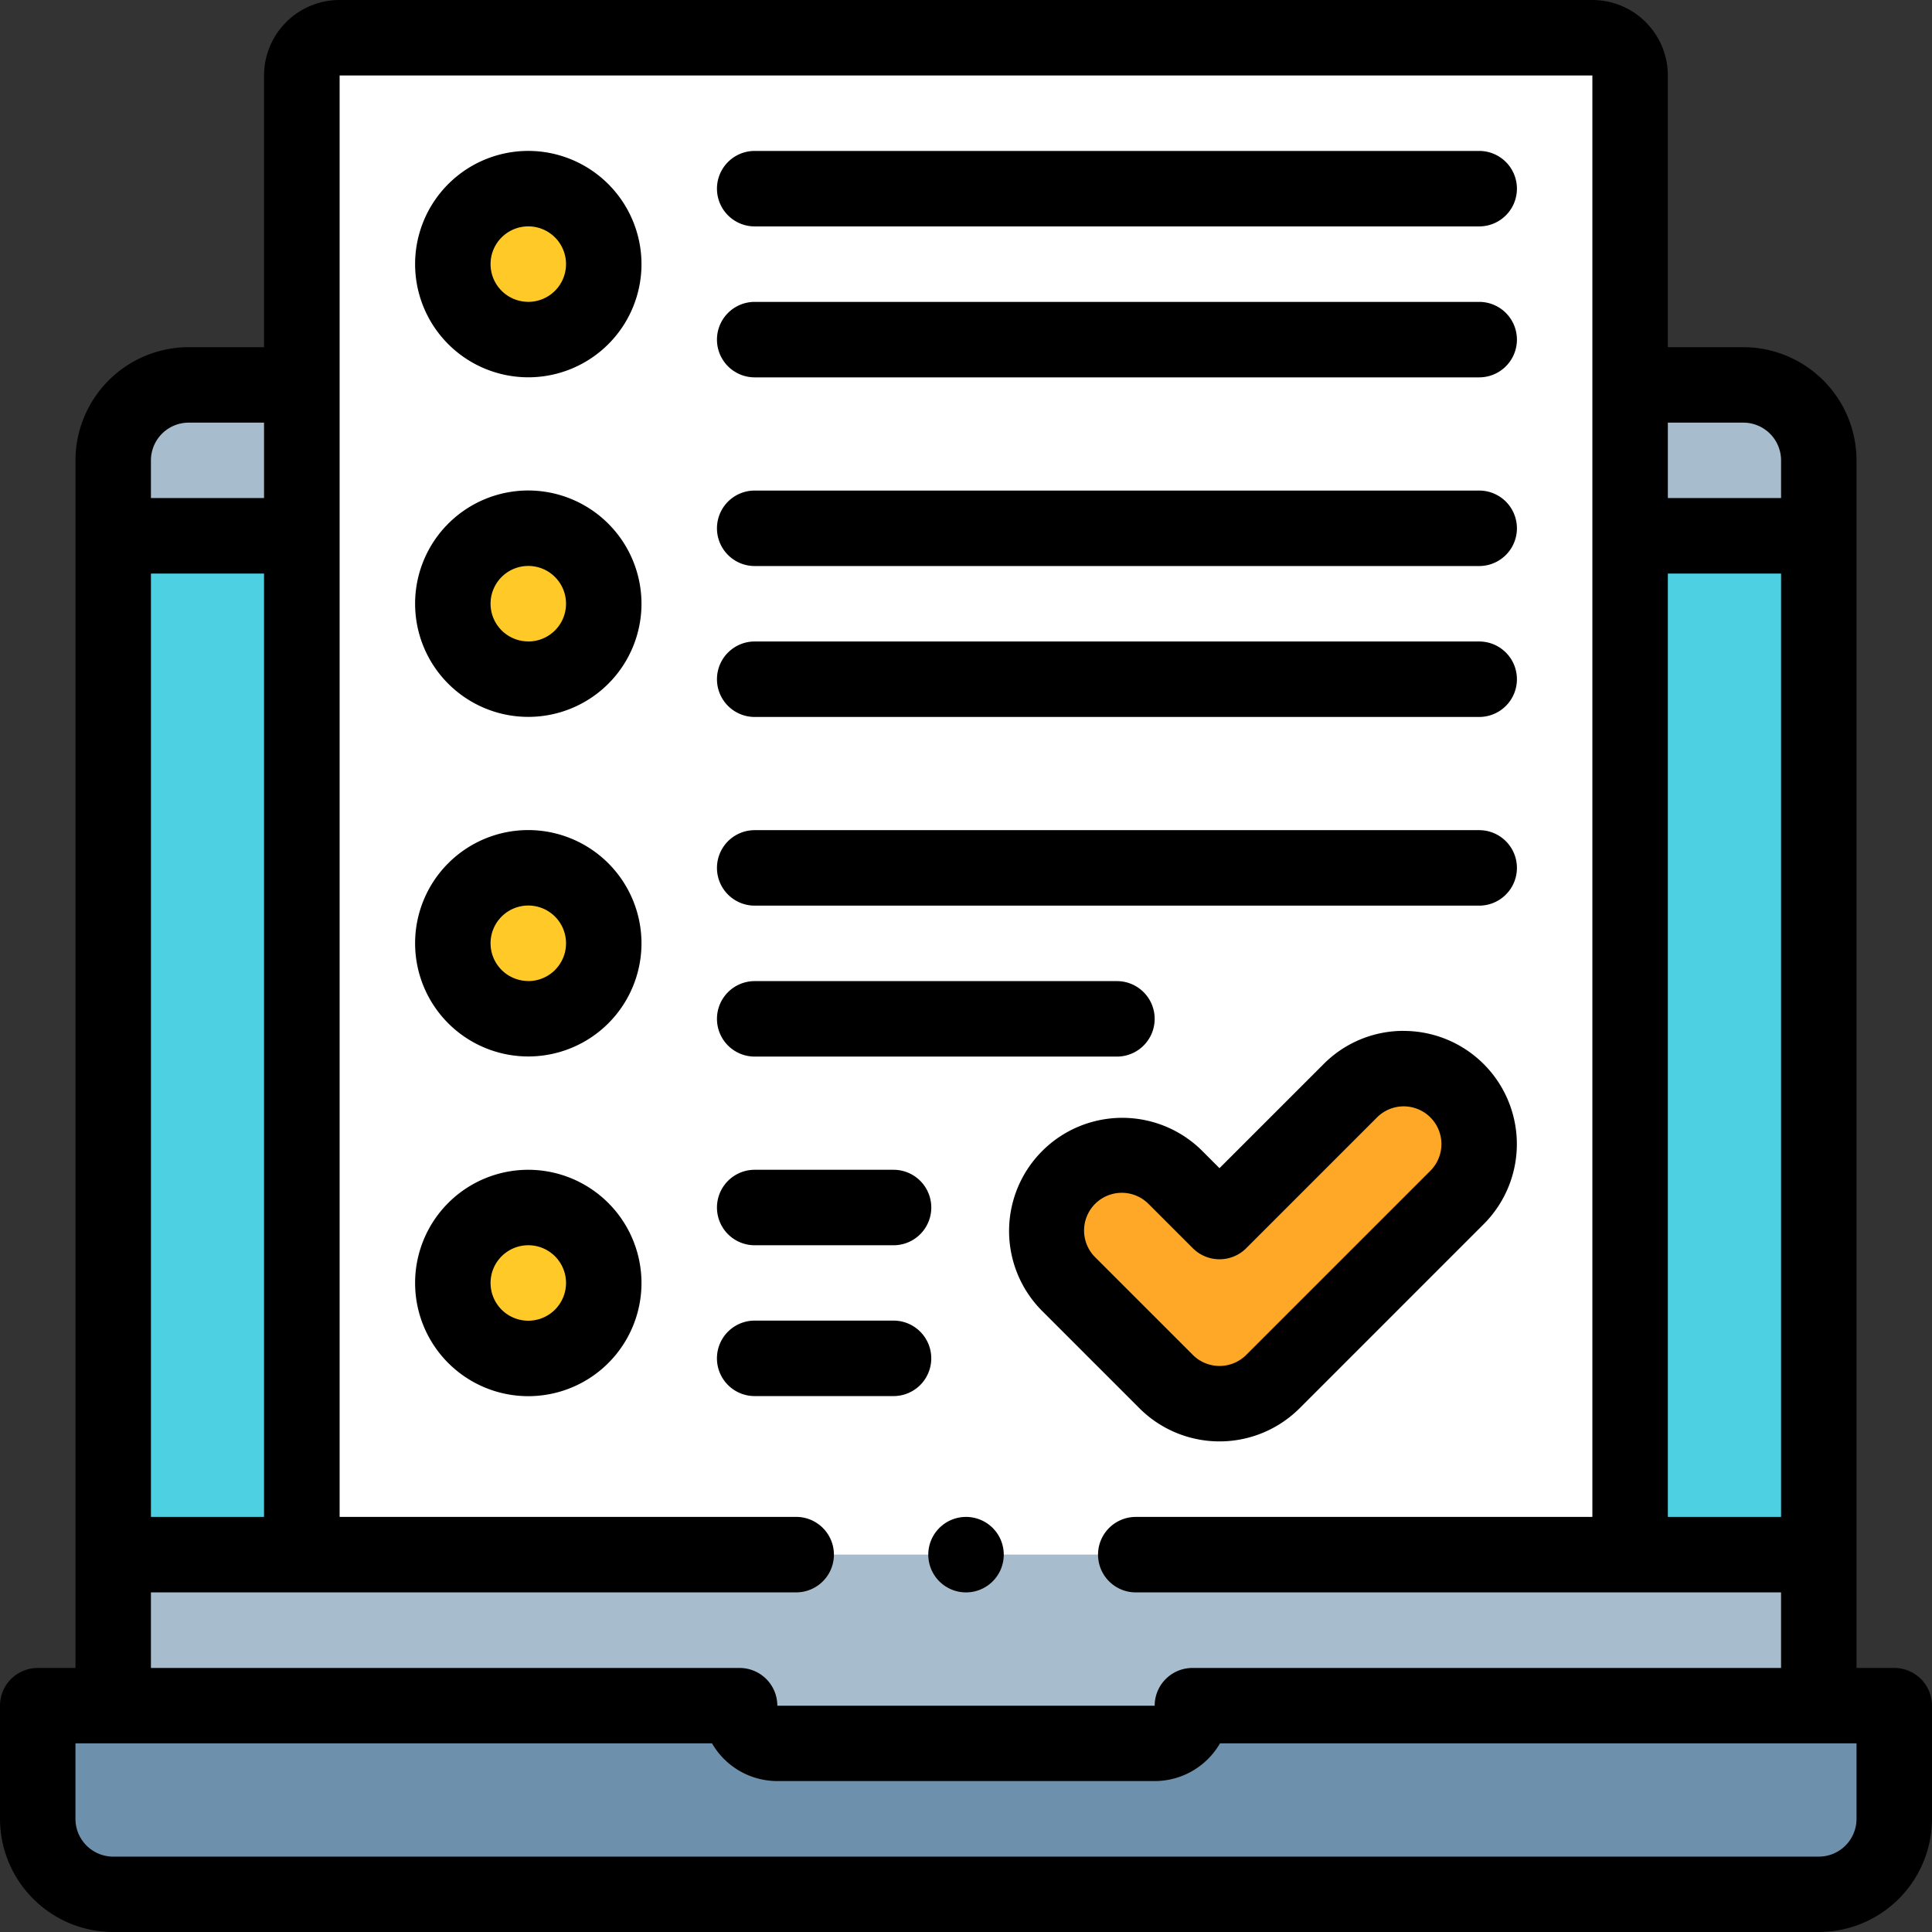 <svg xmlns="http://www.w3.org/2000/svg" width="90" height="90" viewBox="0 0 90 90"><rect x="0" y="0" width="90" height="90" fill="#333333" stroke="none"/><g transform="translate(1.758 1.758)"><path d="M30,109.035h79.453v-3.516A3.526,3.526,0,0,0,105.938,102H33.517A3.526,3.526,0,0,0,30,105.519Z" transform="translate(-26.485 -85.831)" fill="#a7bdcd" fill-rule="evenodd"/><path d="M30,142.005h79.453v47.46H30Z" transform="translate(-26.485 -118.801)" fill="#4dd0e1" fill-rule="evenodd"/><path d="M109.454,412H30v7.031h29.18a1.763,1.763,0,0,0,1.758,1.758H78.516a1.763,1.763,0,0,0,1.758-1.758h29.18Z" transform="translate(-26.485 -341.337)" fill="#a7bdcd" fill-rule="evenodd"/><path d="M62.031,453.76H44.453A1.763,1.763,0,0,1,42.7,452H10v5.273a3.526,3.526,0,0,0,3.516,3.516H92.969a3.526,3.526,0,0,0,3.516-3.516V452h-32.7A1.763,1.763,0,0,1,62.031,453.76Z" transform="translate(-10 -374.307)" fill="#6d91ac" fill-rule="evenodd"/><g transform="translate(18.56 6.252)"><circle cx="3.516" cy="3.516" r="3.516" transform="matrix(0.967, -0.256, 0.256, 0.967, 0, 1.8)" fill="#ffca28"/><ellipse cx="3.842" cy="3.293" rx="3.842" ry="3.293" transform="translate(0.533 17.233)" fill="#ffca28"/><ellipse cx="3.842" cy="3.293" rx="3.842" ry="3.293" transform="translate(0.533 32.6)" fill="#ffca28"/><ellipse cx="3.842" cy="3.293" rx="3.842" ry="3.293" transform="translate(0.533 47.966)" fill="#ffca28"/></g><path d="M90.549,64.493a3.516,3.516,0,1,1-3.516,3.516A3.516,3.516,0,0,1,90.549,64.493Zm51.327,16.171V11.758A1.763,1.763,0,0,0,140.118,10H81.76A1.764,1.764,0,0,0,80,11.758V80.664h61.874ZM94.065,52.188a3.516,3.516,0,1,1-3.516-3.516A3.516,3.516,0,0,1,94.065,52.188ZM115.711,68.05a3.515,3.515,0,1,1,4.971-4.971l2.067,2.067,6.094-6.094a3.515,3.515,0,0,1,4.971,4.971l-8.58,8.58a3.515,3.515,0,0,1-4.971,0ZM94.065,36.368a3.516,3.516,0,1,1-3.516-3.516A3.516,3.516,0,0,1,94.065,36.368Zm0-15.821a3.516,3.516,0,1,1-3.516-3.516A3.516,3.516,0,0,1,94.065,20.547Z" transform="translate(-67.697 -10)" fill="#fff" fill-rule="evenodd"/><path d="M278.318,293.22l4.553,4.553a3.515,3.515,0,0,0,4.971,0l8.58-8.58a3.515,3.515,0,0,0-4.971-4.971l-6.094,6.095-2.067-2.067a3.515,3.515,0,0,0-4.971,4.971Z" transform="translate(-230.305 -235.17)" fill="#ffa726" fill-rule="evenodd"/></g><g transform="translate(0 0)"><path d="M88.242,77.7H86.484V21.446a5.279,5.279,0,0,0-5.273-5.273H77.695V3.516A3.52,3.52,0,0,0,74.179,0H15.821A3.52,3.52,0,0,0,12.3,3.516V16.173H8.789a5.279,5.279,0,0,0-5.273,5.273V77.7H1.758A1.758,1.758,0,0,0,0,79.453v5.273A5.279,5.279,0,0,0,5.273,90H84.726A5.279,5.279,0,0,0,90,84.727V79.453A1.758,1.758,0,0,0,88.242,77.7ZM77.695,26.719h5.274V70.664H77.695Zm0-7.031h3.516a1.76,1.76,0,0,1,1.758,1.758V23.2H77.695V19.688ZM7.031,26.719H12.3V70.664H7.031Zm1.758-7.031H12.3V23.2H7.031V21.446A1.76,1.76,0,0,1,8.789,19.688ZM7.031,77.7V74.179H37.089a1.758,1.758,0,0,0,0-3.516H15.821V3.516H74.179V70.664H52.909a1.758,1.758,0,1,0,0,3.516H82.968V77.7H55.547a1.758,1.758,0,0,0-1.758,1.758H36.211A1.758,1.758,0,0,0,34.453,77.7H7.031Zm79.453,7.031a1.76,1.76,0,0,1-1.758,1.758H5.273a1.76,1.76,0,0,1-1.758-1.758V81.211H33.167a3.518,3.518,0,0,0,3.044,1.758H53.789a3.518,3.518,0,0,0,3.044-1.758H86.484Z" transform="translate(0 0)"/><path d="M285.694,273.191a5.238,5.238,0,0,0-3.729,1.545l-4.852,4.851-.824-.824a5.273,5.273,0,0,0-7.457,7.457l4.553,4.553a5.279,5.279,0,0,0,7.457,0l8.58-8.58a5.273,5.273,0,0,0-3.729-9Zm1.243,6.516-8.58,8.58a1.76,1.76,0,0,1-2.485,0l-4.553-4.553a1.757,1.757,0,0,1,2.485-2.485l2.067,2.067a1.758,1.758,0,0,0,2.486,0l6.094-6.094a1.757,1.757,0,0,1,2.486,2.485Z" transform="translate(-220.304 -225.169)"/><path d="M115.278,40a5.273,5.273,0,1,0,5.273,5.273A5.279,5.279,0,0,0,115.278,40Zm0,7.031a1.758,1.758,0,1,1,1.758-1.758A1.76,1.76,0,0,1,115.278,47.032Z" transform="translate(-90.668 -32.97)"/><path d="M191.763,43.517h33.749a1.758,1.758,0,1,0,0-3.516H191.763a1.758,1.758,0,0,0,0,3.516Z" transform="translate(-156.606 -32.97)"/><path d="M191.763,83.517h33.749a1.758,1.758,0,1,0,0-3.516H191.763a1.758,1.758,0,0,0,0,3.516Z" transform="translate(-156.606 -65.938)"/><path d="M115.278,130a5.273,5.273,0,1,0,5.273,5.273A5.279,5.279,0,0,0,115.278,130Zm0,7.031a1.758,1.758,0,1,1,1.758-1.758A1.76,1.76,0,0,1,115.278,137.034Z" transform="translate(-90.668 -107.151)"/><path d="M191.763,133.519h33.749a1.758,1.758,0,1,0,0-3.516H191.763a1.758,1.758,0,0,0,0,3.516Z" transform="translate(-156.606 -107.151)"/><path d="M191.763,173.518h33.749a1.758,1.758,0,1,0,0-3.516H191.763a1.758,1.758,0,0,0,0,3.516Z" transform="translate(-156.606 -140.119)"/><path d="M115.278,220a5.273,5.273,0,1,0,5.273,5.273A5.279,5.279,0,0,0,115.278,220Zm0,7.031a1.758,1.758,0,1,1,1.758-1.758A1.76,1.76,0,0,1,115.278,227.035Z" transform="translate(-90.668 -181.332)"/><path d="M191.763,223.52h33.749a1.758,1.758,0,1,0,0-3.516H191.763a1.758,1.758,0,0,0,0,3.516Z" transform="translate(-156.606 -181.332)"/><path d="M191.763,263.52h16.874a1.758,1.758,0,1,0,0-3.516H191.763a1.758,1.758,0,1,0,0,3.516Z" transform="translate(-156.606 -214.3)"/><path d="M115.278,310.005a5.273,5.273,0,1,0,5.273,5.273A5.279,5.279,0,0,0,115.278,310.005Zm0,7.031a1.758,1.758,0,1,1,1.758-1.758A1.76,1.76,0,0,1,115.278,317.036Z" transform="translate(-90.668 -255.512)"/><path d="M191.764,313.522h6.468a1.758,1.758,0,1,0,0-3.516h-6.468a1.758,1.758,0,0,0,0,3.516Z" transform="translate(-156.607 -255.513)"/><path d="M199.989,351.763A1.758,1.758,0,0,0,198.231,350h-6.468a1.758,1.758,0,1,0,0,3.516h6.468A1.758,1.758,0,0,0,199.989,351.763Z" transform="translate(-156.607 -288.481)"/><path d="M247.756,402h0a1.758,1.758,0,1,0,1.759,1.758A1.757,1.757,0,0,0,247.755,402Z" transform="translate(-202.756 -331.336)"/></g></svg>